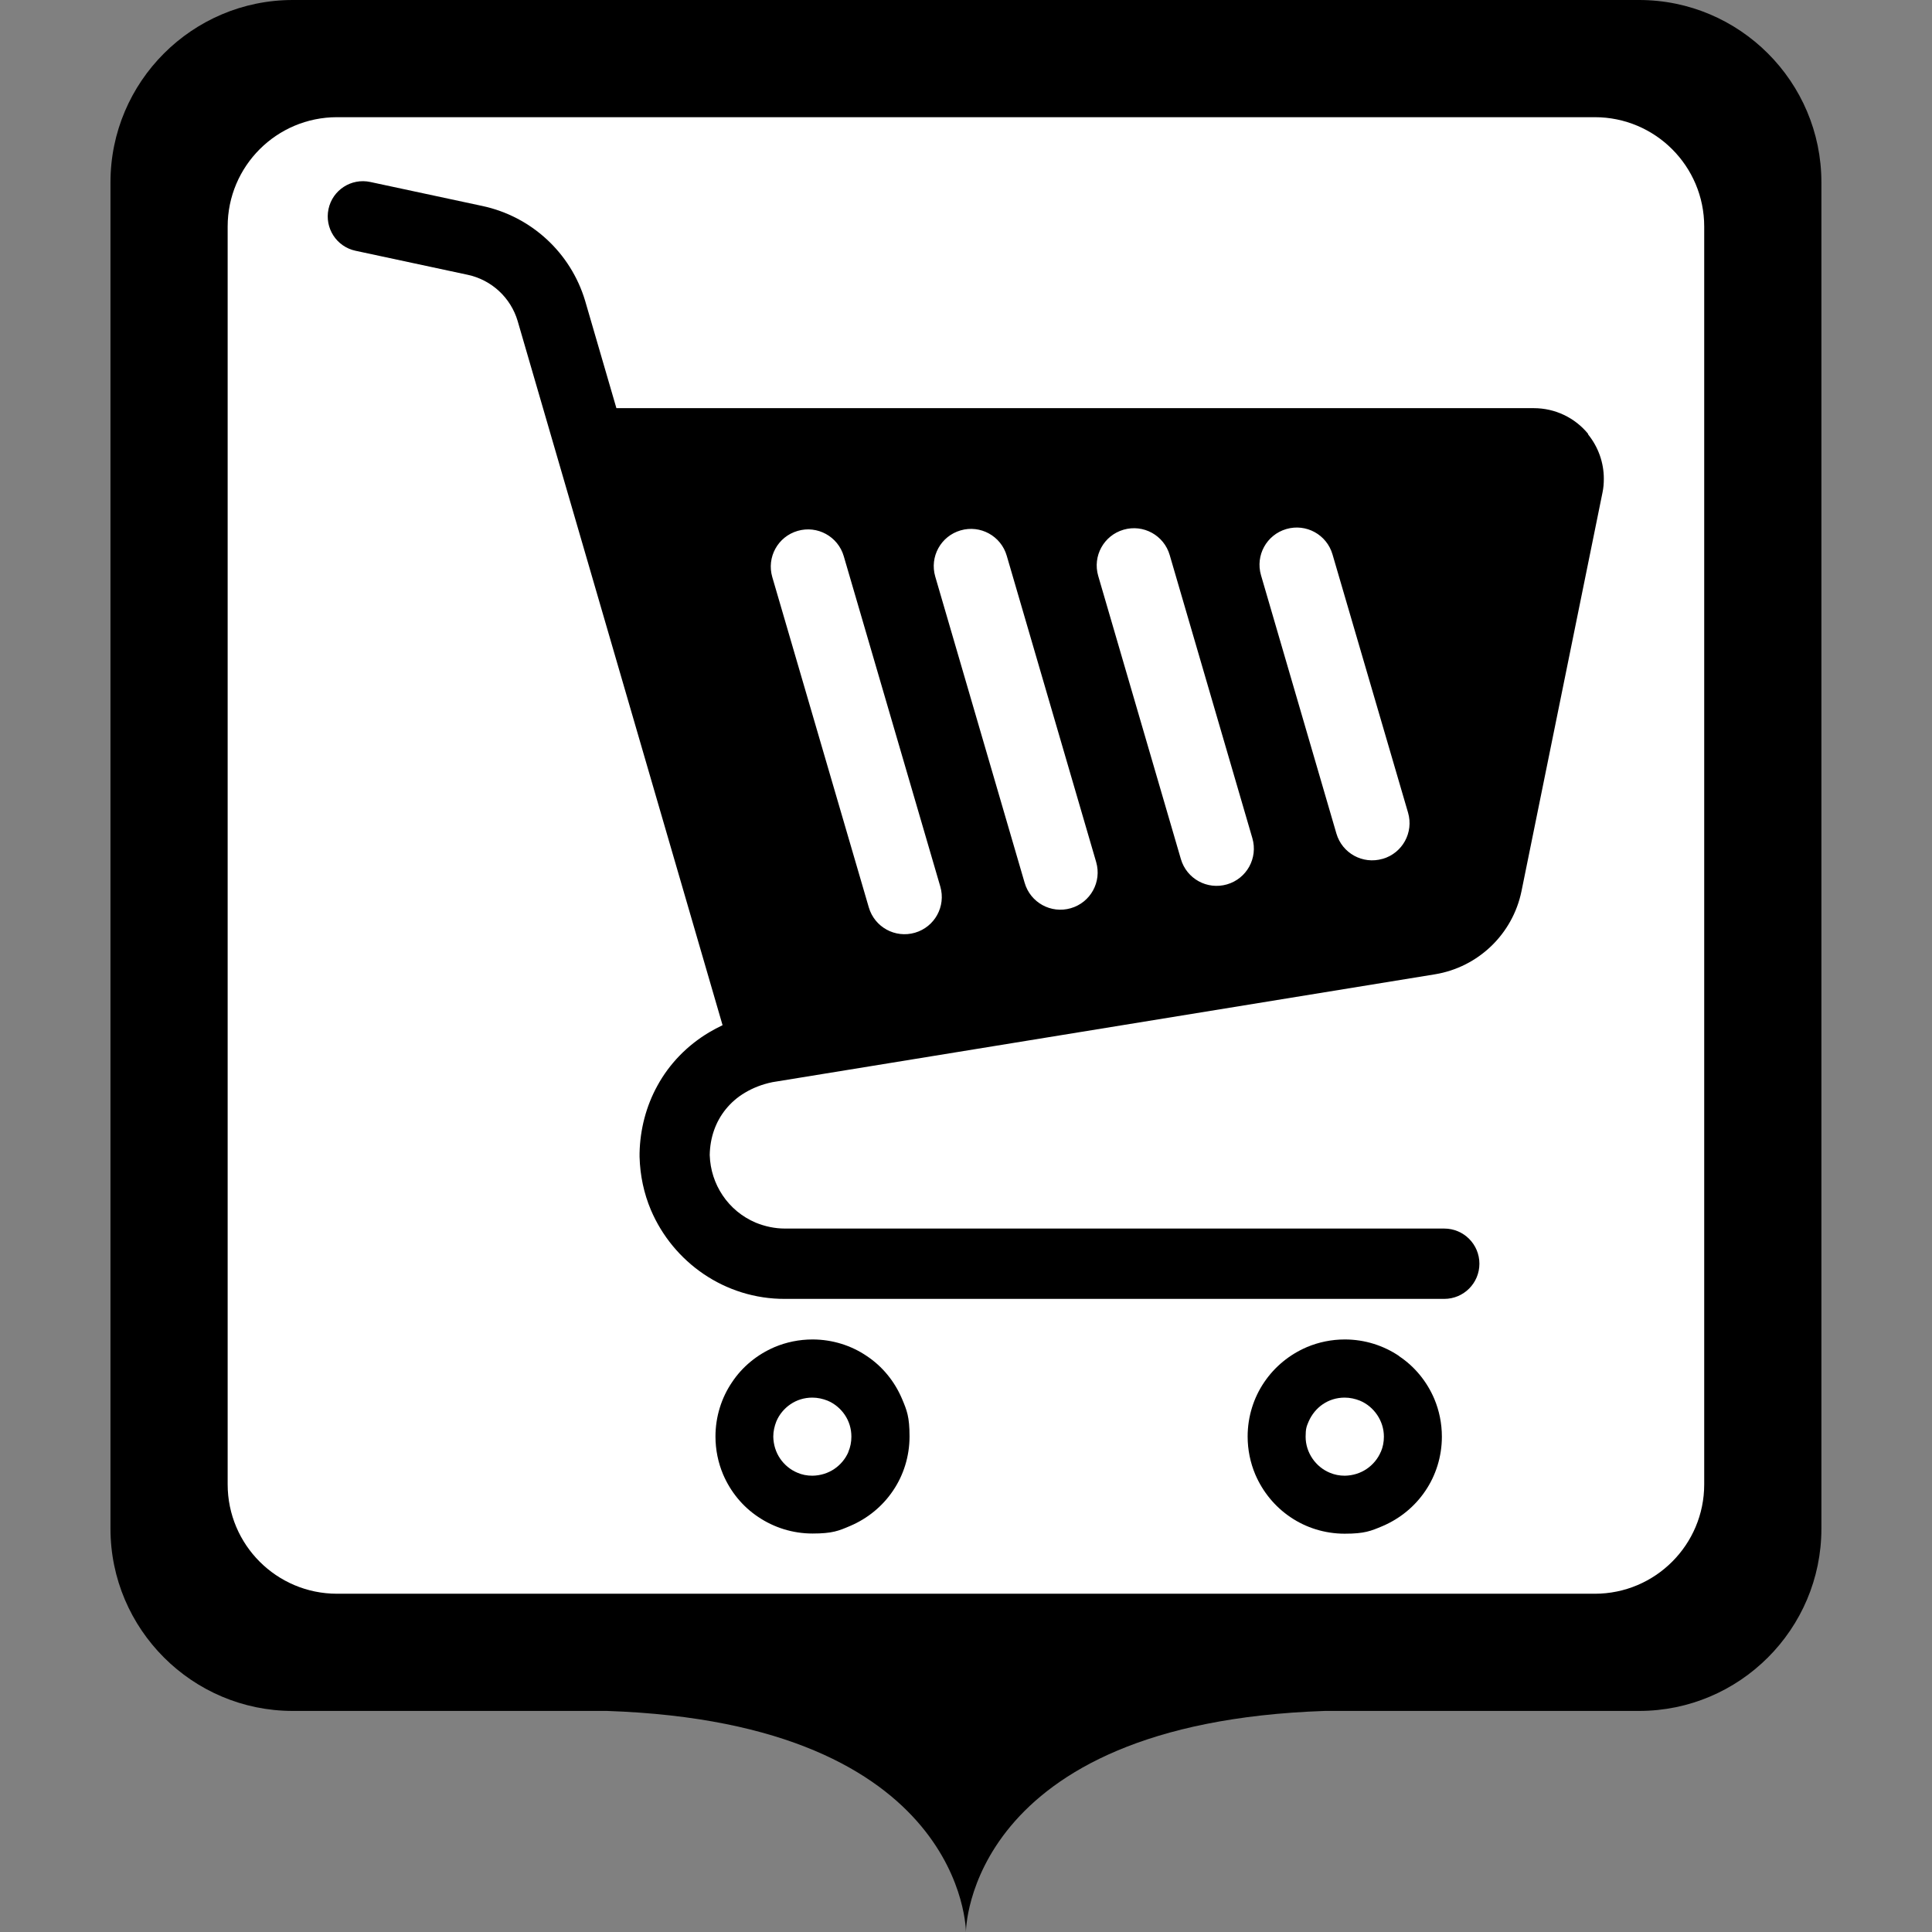 <?xml version="1.0" encoding="UTF-8"?>
<svg class="svg-icon-marker_square-activities-shopping_cart svg-icon-marker_square svg-icon-marker_square-activities" xmlns="http://www.w3.org/2000/svg" version="1.1" viewBox="0 0 800 800">
    <rect x="0" y="0" width="800" height="800" fill="#808080" stroke="none"/>
    <defs>
        <style>
            .svg-icon-marker-background { fill: #fff; }

        </style>
    </defs>
    <path class="svg-icon-marker-marker_square" d="M678.707,0H121.24C79.611,0,45.744,33.867,45.744,75.496v557.467c0,41.629,33.867,75.496,75.496,75.496h130.099c148.693,5.043,148.635,91.541,148.635,91.541,0,0-.058-86.499,148.636-91.541h130.097c41.629,0,75.496-33.867,75.496-75.496V75.496C754.203,33.868,720.336,0,678.707,0h0Z"/>
    <path class="svg-icon-marker-background" d="M139.566,48.525h520.814c25.017,0,45.297,20.28,45.297,45.297v520.814c0,25.017-20.28,45.297-45.297,45.297H139.566c-25.017,0-45.297-20.28-45.297-45.297V93.822c0-25.017,20.28-45.297,45.297-45.297Z"/>
    <g class="svg-icon-content" transform="translate(120, 75) scale(0.7)">
        <path d="M341.3,695c-9.1-6.2-20.3-9.8-32.1-9.8-7.9,0-15.5,1.6-22.4,4.5-10.3,4.4-19.1,11.6-25.2,20.8-6.2,9.1-9.8,20.3-9.8,32.1,0,7.9,1.6,15.5,4.5,22.4,4.4,10.3,11.6,19.1,20.8,25.2,9.2,6.2,20.3,9.8,32.1,9.8s15.5-1.6,22.3-4.5c10.3-4.4,19.1-11.6,25.3-20.8,6.2-9.1,9.8-20.3,9.8-32.1s-1.6-15.5-4.5-22.4c-4.4-10.3-11.6-19.1-20.8-25.2ZM330.5,751.6c-1.7,4.1-4.7,7.7-8.4,10.2-3.7,2.5-8.1,3.9-12.9,4-3.3,0-6.3-.6-9-1.8-4.1-1.7-7.7-4.7-10.2-8.4-2.5-3.7-3.9-8.1-4-12.9,0-3.2.7-6.2,1.8-9,1.7-4.1,4.7-7.7,8.4-10.2,3.7-2.5,8.1-3.9,12.9-3.9,3.2,0,6.2.7,9,1.8,4.1,1.7,7.7,4.7,10.2,8.4,2.5,3.7,3.9,8.1,3.9,12.9,0,3.2-.6,6.2-1.8,9Z"/>
        <path d="M656.2,695c-9.2-6.2-20.3-9.8-32.1-9.8-7.9,0-15.5,1.6-22.4,4.5-10.3,4.4-19.1,11.6-25.3,20.8-6.2,9.1-9.8,20.3-9.8,32.1,0,7.9,1.6,15.5,4.5,22.4,4.4,10.3,11.6,19.1,20.8,25.3,9.1,6.2,20.3,9.8,32.1,9.8s15.5-1.6,22.4-4.5c10.3-4.4,19.1-11.6,25.3-20.8,6.2-9.1,9.8-20.3,9.8-32.1,0-7.9-1.6-15.5-4.5-22.4-4.4-10.3-11.6-19.1-20.8-25.2ZM645.4,751.6c-1.7,4.1-4.7,7.7-8.4,10.2-3.7,2.5-8.1,3.9-12.9,4-3.2,0-6.2-.6-9-1.8-4.1-1.7-7.7-4.7-10.2-8.4-2.5-3.7-4-8.1-4-12.9s.6-6.2,1.8-9c1.8-4.1,4.7-7.7,8.4-10.2,3.7-2.5,8.1-3.9,12.9-3.9,3.2,0,6.2.7,9,1.8,4.1,1.7,7.7,4.7,10.2,8.4,2.5,3.7,4,8.1,4,12.9,0,3.2-.6,6.2-1.8,9Z"/>
        <path d="M768.1,149.6c-7.9-9.7-19.7-15.3-32.2-15.3H193.2l-18.5-63.5h0c-8.5-28.4-31.8-49.9-60.8-56.1L47.6.5c-11.2-2.4-22.3,4.7-24.7,16-2.4,11.2,4.7,22.3,16,24.7l66.3,14.2c14.1,3,25.5,13.5,29.6,27.4l121.2,416.5c-2.7,1.3-5.4,2.7-7.9,4.2-13.1,7.8-23.6,18.7-30.6,31.5-6.7,12.1-10.3,25.9-10.6,40h0v2.2h0c.3,11.1,2.6,21.7,6.7,31.4,6.6,15.5,17.5,28.6,31.2,37.9,13.7,9.3,30.4,14.8,48.2,14.7h389.9c11.5,0,20.8-9.3,20.8-20.8s-9.3-20.8-20.8-20.8h-389.9c-6.2,0-12-1.3-17.4-3.5-8-3.4-14.8-9-19.6-16.2-4.6-6.9-7.3-14.9-7.6-23.8.2-10.6,3.6-19.8,9.5-27.1,3.1-3.8,6.8-7.1,11.4-9.8,4.5-2.7,9.9-4.9,16.2-6.2l391.9-63.8c25.6-4.2,46-23.8,51.2-49.2l47.9-235.7h0c.6-2.8.8-5.5.8-8.3,0-9.5-3.3-18.8-9.4-26.3ZM369.8,444.6c-11.7,3.4-23.9-3.3-27.3-15l-57.1-195.4c-3.4-11.7,3.3-23.9,15-27.3,11.7-3.4,23.9,3.3,27.3,15l57.1,195.4c3.4,11.7-3.3,23.9-15,27.3ZM462,430.1c-11.7,3.4-23.9-3.3-27.3-15l-52.9-181.2c-3.4-11.7,3.3-23.9,15-27.3,11.7-3.4,23.9,3.3,27.3,15l52.9,181.2c3.4,11.7-3.3,23.9-15,27.3ZM554.4,416c-11.7,3.4-23.9-3.3-27.3-15l-48.9-167.5c-3.4-11.7,3.3-23.9,15-27.3,11.7-3.4,23.9,3.3,27.3,15l48.9,167.5c3.4,11.7-3.3,23.9-15,27.3ZM646.4,400.9c-11.7,3.4-23.9-3.3-27.3-15l-44.6-152.8c-3.4-11.7,3.3-23.9,15-27.3,11.7-3.4,23.9,3.3,27.3,15l44.7,152.8c3.4,11.7-3.3,23.9-15,27.3Z"/>
    </g>
</svg>